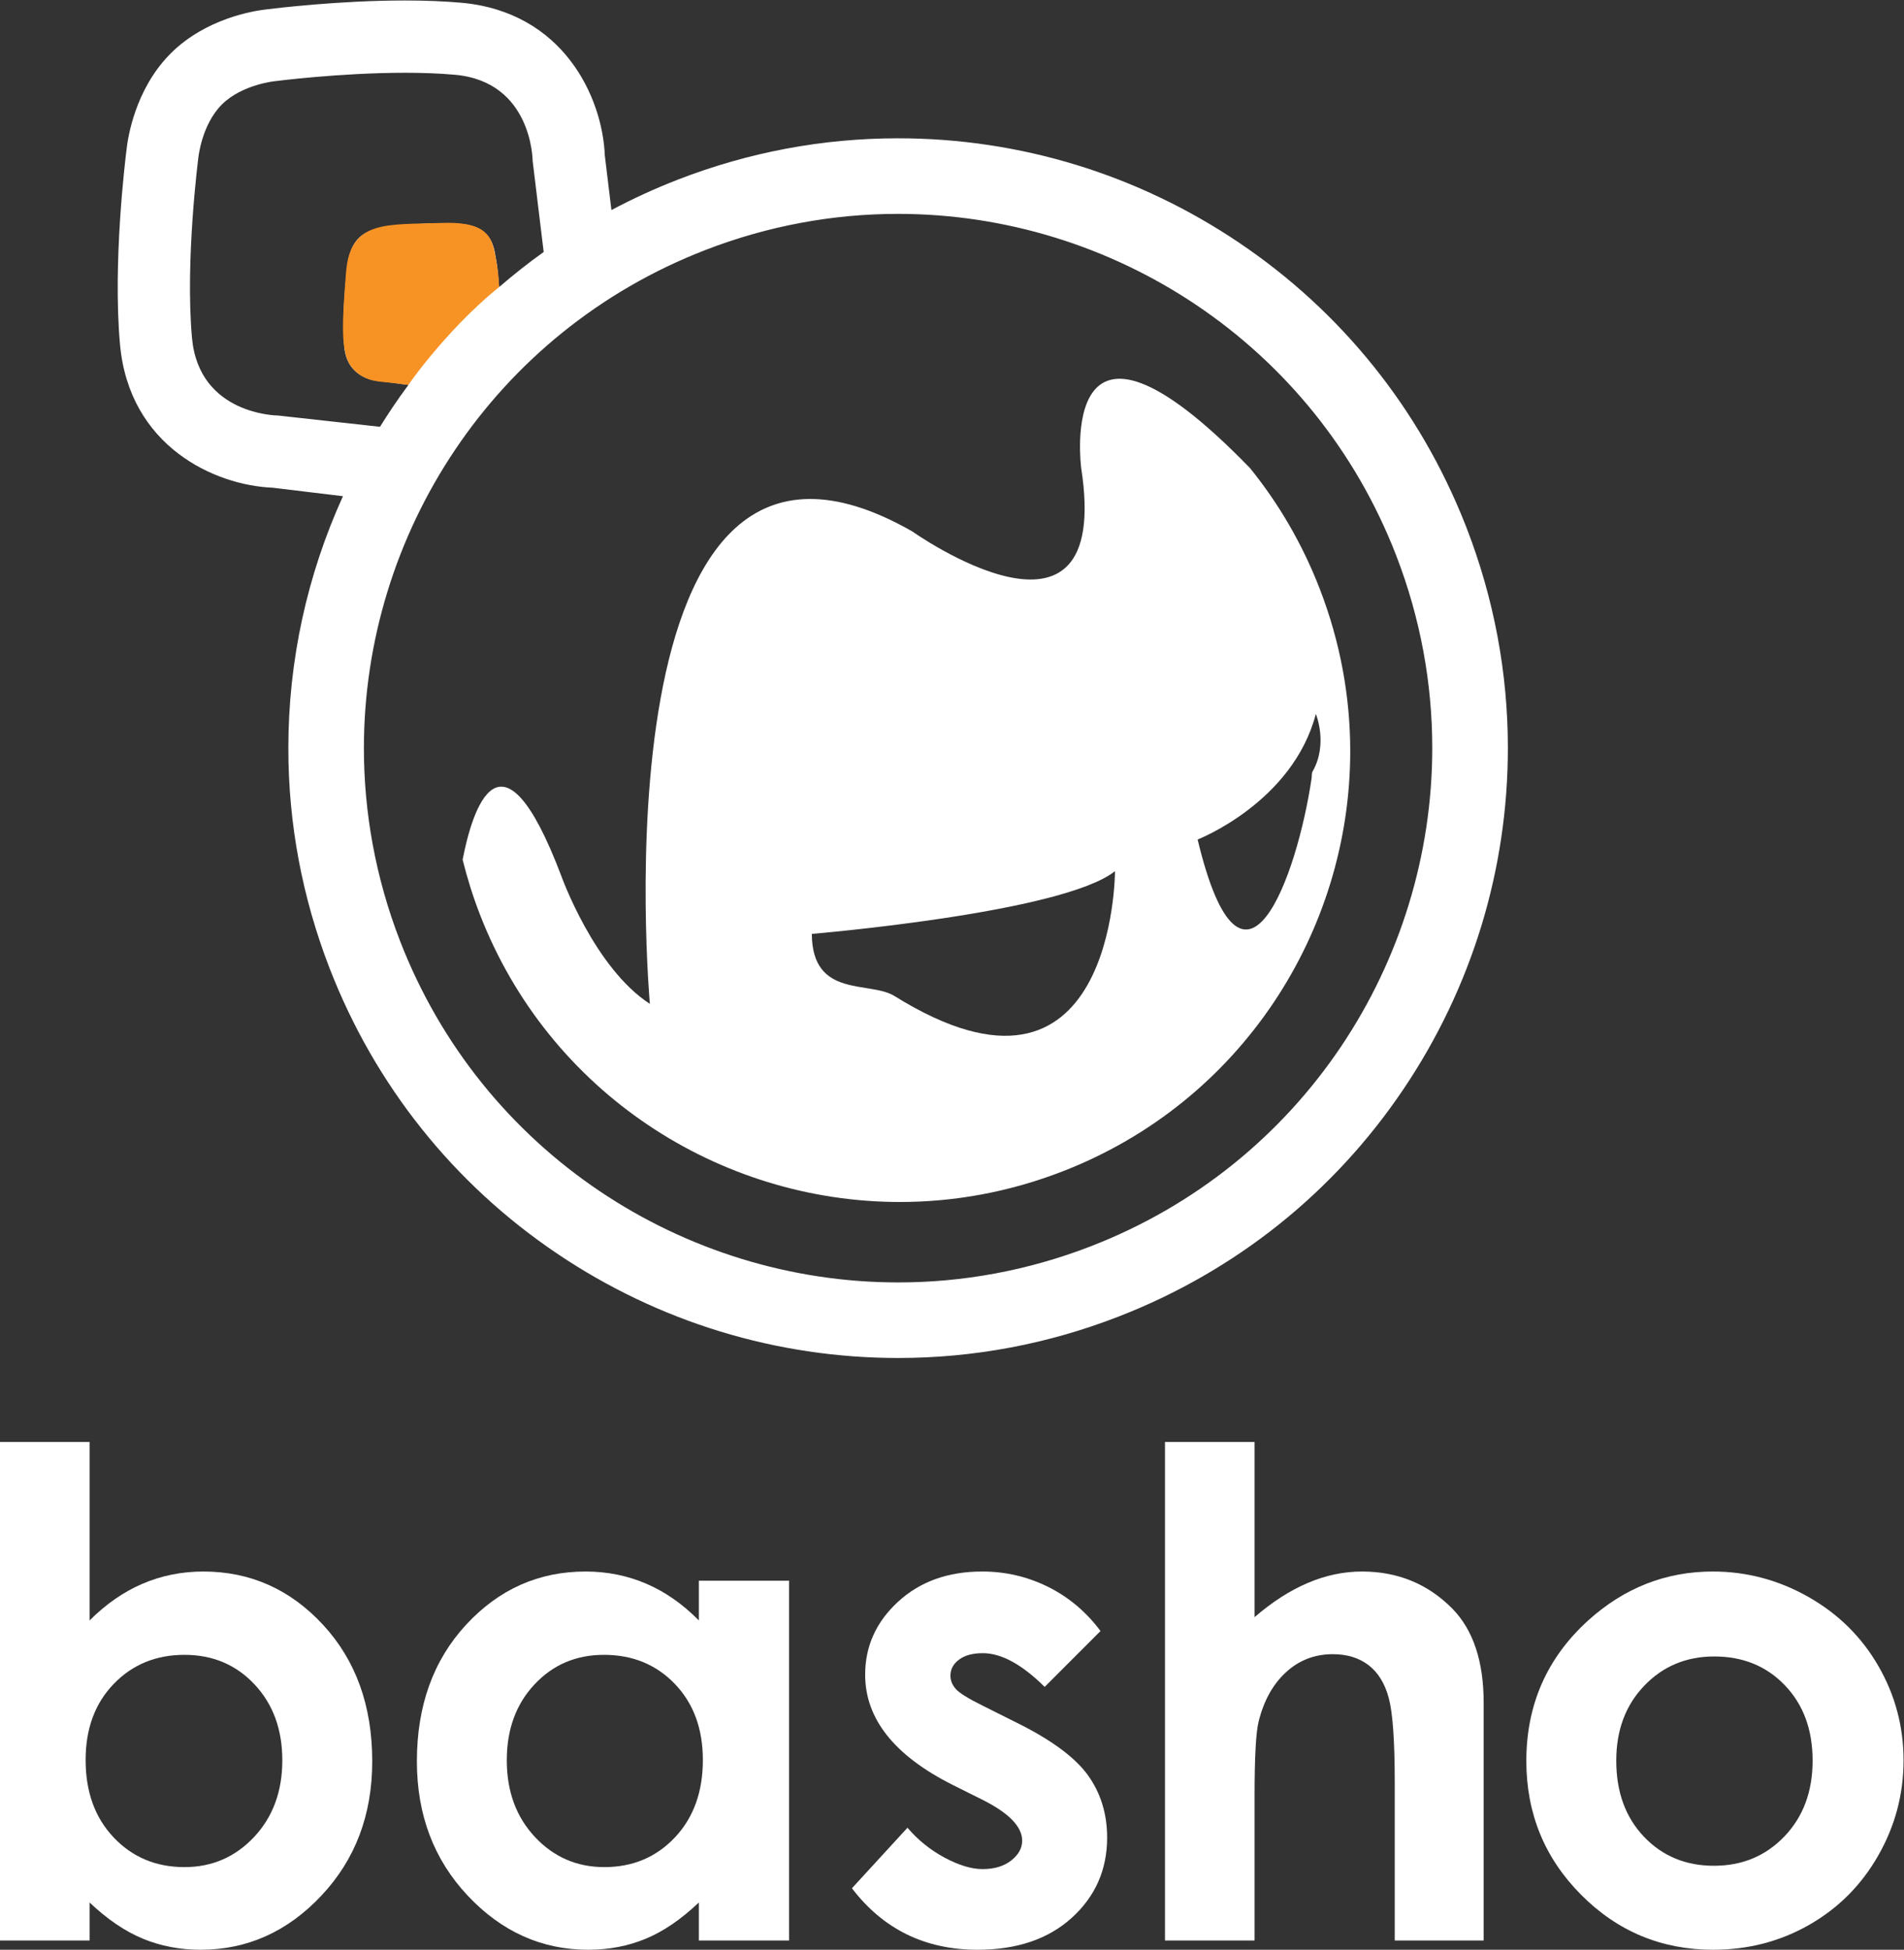 <?xml version="1.0" encoding="UTF-8" standalone="no"?>
<svg
   xmlns:dc="http://purl.org/dc/elements/1.1/"
   xmlns:cc="http://creativecommons.org/ns#"
   xmlns:rdf="http://www.w3.org/1999/02/22-rdf-syntax-ns#"
   xmlns:svg="http://www.w3.org/2000/svg"
   xmlns="http://www.w3.org/2000/svg"
   viewBox="0 0 220.067 225.32"
   height="225.32"
   width="220.067"
   xml:space="preserve"
   id="svg2"
   version="1.1"><rect x="0" y="0" width="220.067" height="225.32" fill="#333333" stroke="none"/><defs
     id="defs6"><clipPath
       id="clipPath20"
       clipPathUnits="userSpaceOnUse"><path
         id="path18"
         d="M 0,1689.91 V 0 h 1650.52 v 1689.91 z" /></clipPath></defs><g
     transform="matrix(1.333,0,0,-1.333,0,225.32)"
     id="g10"><g
       transform="scale(0.1)"
       id="g12"><g
         id="g14"><g
           clip-path="url(#clipPath20)"
           id="g16"><path
             id="path22"
             style="fill:#ffffff;fill-opacity:1;fill-rule:nonzero;stroke:none"
             d="m 1137.25,1015.58 c -12.45,-84.459 -59.41,-217.15 -98.82,-53.072 0,0 82.37,32.008 102.51,108.882 0,0 10.78,-25.83 -2.73,-49.72 -1.1,-1.76 -0.61,-4.02 -0.96,-6.09 z M 775.582,826.828 c -21.371,13.356 -71.367,-2.238 -71.672,53.867 0,0 217.61,18.141 262.871,54.387 0,0 0,-227.285 -191.199,-108.254 z M 1144.3,1179.9 c -15.04,38.87 -35.61,73.95 -60.51,104.69 -169.118,174.12 -146.306,-0.07 -146.306,-0.07 27.727,-178.55 -146.433,-54.93 -146.433,-54.93 C 512.312,1388.89 563.484,820.027 563.484,820.027 515.156,851.32 486.68,930.969 486.68,930.969 c -52.758,139.331 -77.403,56.211 -85.547,14.078 3.933,-15.824 8.816,-31.567 14.875,-47.211 59.883,-154.758 207.715,-249.555 364.234,-249.574 46.863,0 94.469,8.468 140.875,26.457 154.823,59.883 249.593,207.746 249.643,364.321 0,46.84 -8.49,94.45 -26.46,140.86" /><path
             id="path24"
             style="fill:#ffffff;fill-opacity:1;fill-rule:nonzero;stroke:none"
             d="M 220.297,97.738 C 203.949,80.34 183.828,71.648 159.961,71.648 c -24.664,0 -45.117,8.543 -61.363,25.672 C 82.359,114.43 74.242,136.82 74.242,164.512 c 0,27.136 8.117,49.117 24.355,65.949 16.246,16.828 36.699,25.211 61.363,25.211 24.437,0 44.719,-8.543 60.758,-25.66 16.043,-17.09 24.066,-39 24.066,-65.762 0,-26.949 -8.168,-49.129 -24.488,-66.512 z M 176.305,327.91 c -18.739,0 -36.321,-3.551 -52.77,-10.609 -16.418,-7.063 -31.707,-17.66 -45.859,-31.813 V 440.27 L 0,440.27 V 8.031 H 77.676 V 40.98 C 92.973,26.461 108.367,15.988 123.844,9.59 139.309,3.191 156.023,0 173.988,0 c 40.328,0 75.207,15.621 104.629,46.871 29.418,31.23 44.141,70.078 44.141,116.5 0,48.168 -14.246,87.617 -42.699,118.391 -28.497,30.758 -63.071,46.148 -103.754,46.148" /><path
             id="path26"
             style="fill:#ffffff;fill-opacity:1;fill-rule:nonzero;stroke:none"
             d="M 585.133,97.32 C 568.938,80.191 548.559,71.648 524,71.648 c -23.82,0 -43.867,8.691 -60.145,26.09 -16.293,17.383 -24.429,39.563 -24.429,66.512 0,26.762 7.996,48.672 24.012,65.762 15.992,17.117 36.074,25.66 60.261,25.66 24.762,0 45.239,-8.383 61.434,-25.211 16.168,-16.832 24.293,-38.813 24.293,-65.949 0,-27.692 -8.125,-50.082 -24.293,-67.192 z m 20.824,188.168 c -13.926,14.153 -29.094,24.75 -45.512,31.813 -16.418,7.058 -33.98,10.609 -52.668,10.609 -40.672,0 -75.203,-15.39 -103.652,-46.148 -28.426,-30.774 -42.656,-70.223 -42.656,-118.391 0,-46.422 14.703,-85.269 44.097,-116.5 C 434.941,15.621 469.789,0 510.051,0 c 17.957,0 34.597,3.191 49.969,9.59 15.375,6.398 30.668,16.871 45.937,31.391 V 8.031 h 78.254 V 319.91 h -78.254 v -34.422" /><path
             id="path28"
             style="fill:#ffffff;fill-opacity:1;fill-rule:nonzero;stroke:none"
             d="m 880.855,197.199 -28.664,14.34 c -12.429,6.121 -20.203,10.922 -23.379,14.473 -3.132,3.527 -4.714,7.386 -4.714,11.597 0,5.563 2.48,10.192 7.461,13.911 4.961,3.73 11.836,5.589 20.632,5.589 16.075,0 33.926,-9.75 53.606,-29.238 l 48.426,48.457 c -12.403,16.621 -27.567,29.371 -45.43,38.262 -17.871,8.871 -36.922,13.32 -57.176,13.32 -29.621,0 -53.937,-8.73 -72.945,-26.23 -19.004,-17.481 -28.52,-38.551 -28.52,-63.192 0,-38.238 25.207,-70.047 75.653,-95.468 l 26.386,-13.168 c 22.747,-11.461 34.102,-23.231 34.102,-35.262 0,-6.5 -3.133,-12.23 -9.473,-17.18 -6.297,-4.988 -14.59,-7.488 -24.91,-7.488 -9.562,0 -20.488,3.316 -32.832,9.898 -12.324,6.602 -23.058,15.238 -32.226,25.961 L 738.691,53.309 C 765.82,17.77 802.113,0 847.602,0 c 34.199,0 61.484,9.281 81.836,27.809 20.351,18.531 30.527,41.652 30.527,69.352 0,20.82 -5.633,38.988 -16.903,54.481 -11.281,15.468 -32.031,30.668 -62.207,45.558" /><path
             id="path30"
             style="fill:#ffffff;fill-opacity:1;fill-rule:nonzero;stroke:none"
             d="m 1180.98,327.91 c -15.88,0 -31.54,-3.308 -47.01,-9.89 -15.5,-6.598 -30.87,-16.481 -46.16,-29.661 V 440.27 h -77.68 V 8.031 h 77.68 V 133.281 c 0,33.43 1.14,54.84 3.44,64.199 4.41,18.161 12.28,32.481 23.67,42.989 11.35,10.519 24.96,15.769 40.82,15.769 12.23,0 22.52,-3.129 30.81,-9.457 8.33,-6.312 14.21,-15.851 17.64,-28.64 3.44,-12.813 5.16,-37.282 5.16,-73.403 V 8.031 h 77.1 V 214.121 c 0,35.93 -9.06,63.149 -27.23,81.68 -21.22,21.41 -47.3,32.109 -78.24,32.109" /><path
             id="path32"
             style="fill:#ffffff;fill-opacity:1;fill-rule:nonzero;stroke:none"
             d="m 1547.29,98.301 c -16.28,-16.992 -36.68,-25.5 -61.17,-25.5 -24.51,0 -44.74,8.41 -60.73,25.238 -15.97,16.813 -23.97,38.781 -23.97,65.91 0,26.379 8.07,48.031 24.26,64.922 16.18,16.91 36.4,25.391 60.72,25.391 24.88,0 45.31,-8.383 61.31,-25.09 15.99,-16.75 23.96,-38.461 23.96,-65.223 0,-26.758 -8.15,-48.621 -24.38,-65.648 z m 81.44,147.629 c -14.53,25.218 -34.74,45.199 -60.63,59.91 -25.9,14.699 -53.55,22.07 -82.97,22.07 -40.7,0 -76.74,-14.148 -108.07,-42.422 -35.76,-32.476 -53.61,-73.09 -53.61,-121.816 0,-45.481 15.81,-84.121 47.43,-115.961 C 1402.51,15.898 1440.68,0 1485.4,0 c 30.4,0 58.19,7.219 83.4,21.648 25.25,14.43 45.17,34.43 59.77,60.031 14.63,25.621 21.95,53.121 21.95,82.57 0,29.219 -7.27,56.461 -21.79,81.68" /><path
             id="path34"
             style="fill:#ffffff;fill-opacity:1;fill-rule:nonzero;stroke:none"
             d="m 945.902,609.898 c -54.851,-21.25 -111.433,-31.367 -167.031,-31.367 -0.023,0 -0.047,0 -0.047,0 -0.031,0 -0.031,0 -0.051,0 -185.668,0 -360.75,112.508 -431.878,295.957 -21.247,54.883 -31.364,111.496 -31.364,167.132 -0.023,185.68 112.481,360.81 296.008,431.92 54.832,21.25 111.406,31.36 167.012,31.36 0.023,0 0.047,0 0.07,0 0.051,0 0.074,0 0.129,0 185.602,0 360.67,-112.51 431.79,-295.95 v -0.02 c 21.25,-54.86 31.34,-111.44 31.34,-167.05 0.03,-185.681 -112.44,-360.86 -295.978,-431.982 z M 241.023,1330.09 c 0,0 -68.535,0.27 -74.562,67.39 -6.027,67.14 5.531,156.22 5.531,156.22 0,0 2.789,28.36 20.305,45.94 v 0.02 c 17.586,17.49 45.965,20.26 45.965,20.26 0,0 56.172,7.31 112.949,7.31 14.695,0 29.449,-0.48 43.266,-1.73 67.117,-6.02 67.363,-74.61 67.363,-74.61 l 9.57,-79.03 c -13.351,-9.53 -26.234,-19.71 -38.64,-30.43 -0.547,6.8 -1.493,18.03 -2.239,21.66 -2.148,10.44 -1.699,30.67 -31.09,33.13 -29.453,2.46 -68.582,-3.26 -68.582,-3.26 0,0 -12.484,-1.39 -20.254,-9.52 v -0.01 c -7.773,-8.14 -9.097,-21.21 -9.097,-21.21 0,0 -5.477,-41 -3.063,-71.84 2.317,-30.83 32.438,-30.64 32.438,-30.64 l 23.265,-3.07 c -4.734,-6.39 -9.339,-12.91 -13.8,-19.54 -3.739,-5.54 -7.352,-11.15 -10.86,-16.81 z m 1030.657,-97.5 -1.18,2.97 -0.04,0.13 c -39.48,100.04 -107.32,184.5 -196.31,244.38 -87.838,59.12 -189.974,90.36 -295.4,90.36 h -0.129 c -65.34,0 -129.488,-12.04 -190.769,-35.8 -19.883,-7.7 -39.118,-16.55 -57.7,-26.42 l -5.726,47.27 c -2.02,50.51 -35.981,124.51 -124.336,132.45 -14.703,1.32 -31.121,1.98 -48.879,1.98 -57.195,0 -112.828,-6.79 -120.305,-7.74 -10.855,-1.22 -52.312,-7.74 -82.804,-38.06 -0.575,-0.56 -1.122,-1.13 -1.649,-1.7 -29.168,-30.36 -35.496,-70.68 -36.691,-81.38 -1.215,-9.65 -12.051,-98.56 -5.723,-169.16 7.938,-88.38 81.93,-122.33 132.426,-124.36 l 60.906,-7.37 c -31.109,-68.4 -47.375,-142.59 -47.351,-218.53 -0.024,-65.262 12.031,-129.465 35.796,-190.798 39.313,-101.386 107.598,-186.953 197.5,-247.453 87.793,-59.109 189.981,-90.339 295.457,-90.339 65.372,0 129.543,12.019 190.801,35.789 101.416,39.293 187.046,107.601 247.516,197.531 59.1,87.867 90.37,190.055 90.35,295.55 0,65.26 -12.06,129.41 -35.76,190.7" /><path
             id="path36"
             style="fill:#f79224;fill-opacity:1;fill-rule:nonzero;stroke:none"
             d="m 354.148,1356.67 c 0,0 13.352,19.84 37.981,46.49 21.969,23.79 40.641,38.27 40.641,38.27 0,0 -0.188,9.93 -1.977,19.73 -3.789,20.72 -3.852,37.46 -48.234,35.87 -46.743,-1.68 -78.914,2.99 -82.504,-42.65 -3.301,-42.05 -5.098,-69.24 4.379,-81.71 10.765,-14.15 25.648,-12.95 35.476,-14.28 9.824,-1.33 14.238,-1.72 14.238,-1.72" /></g></g></g></g></svg>